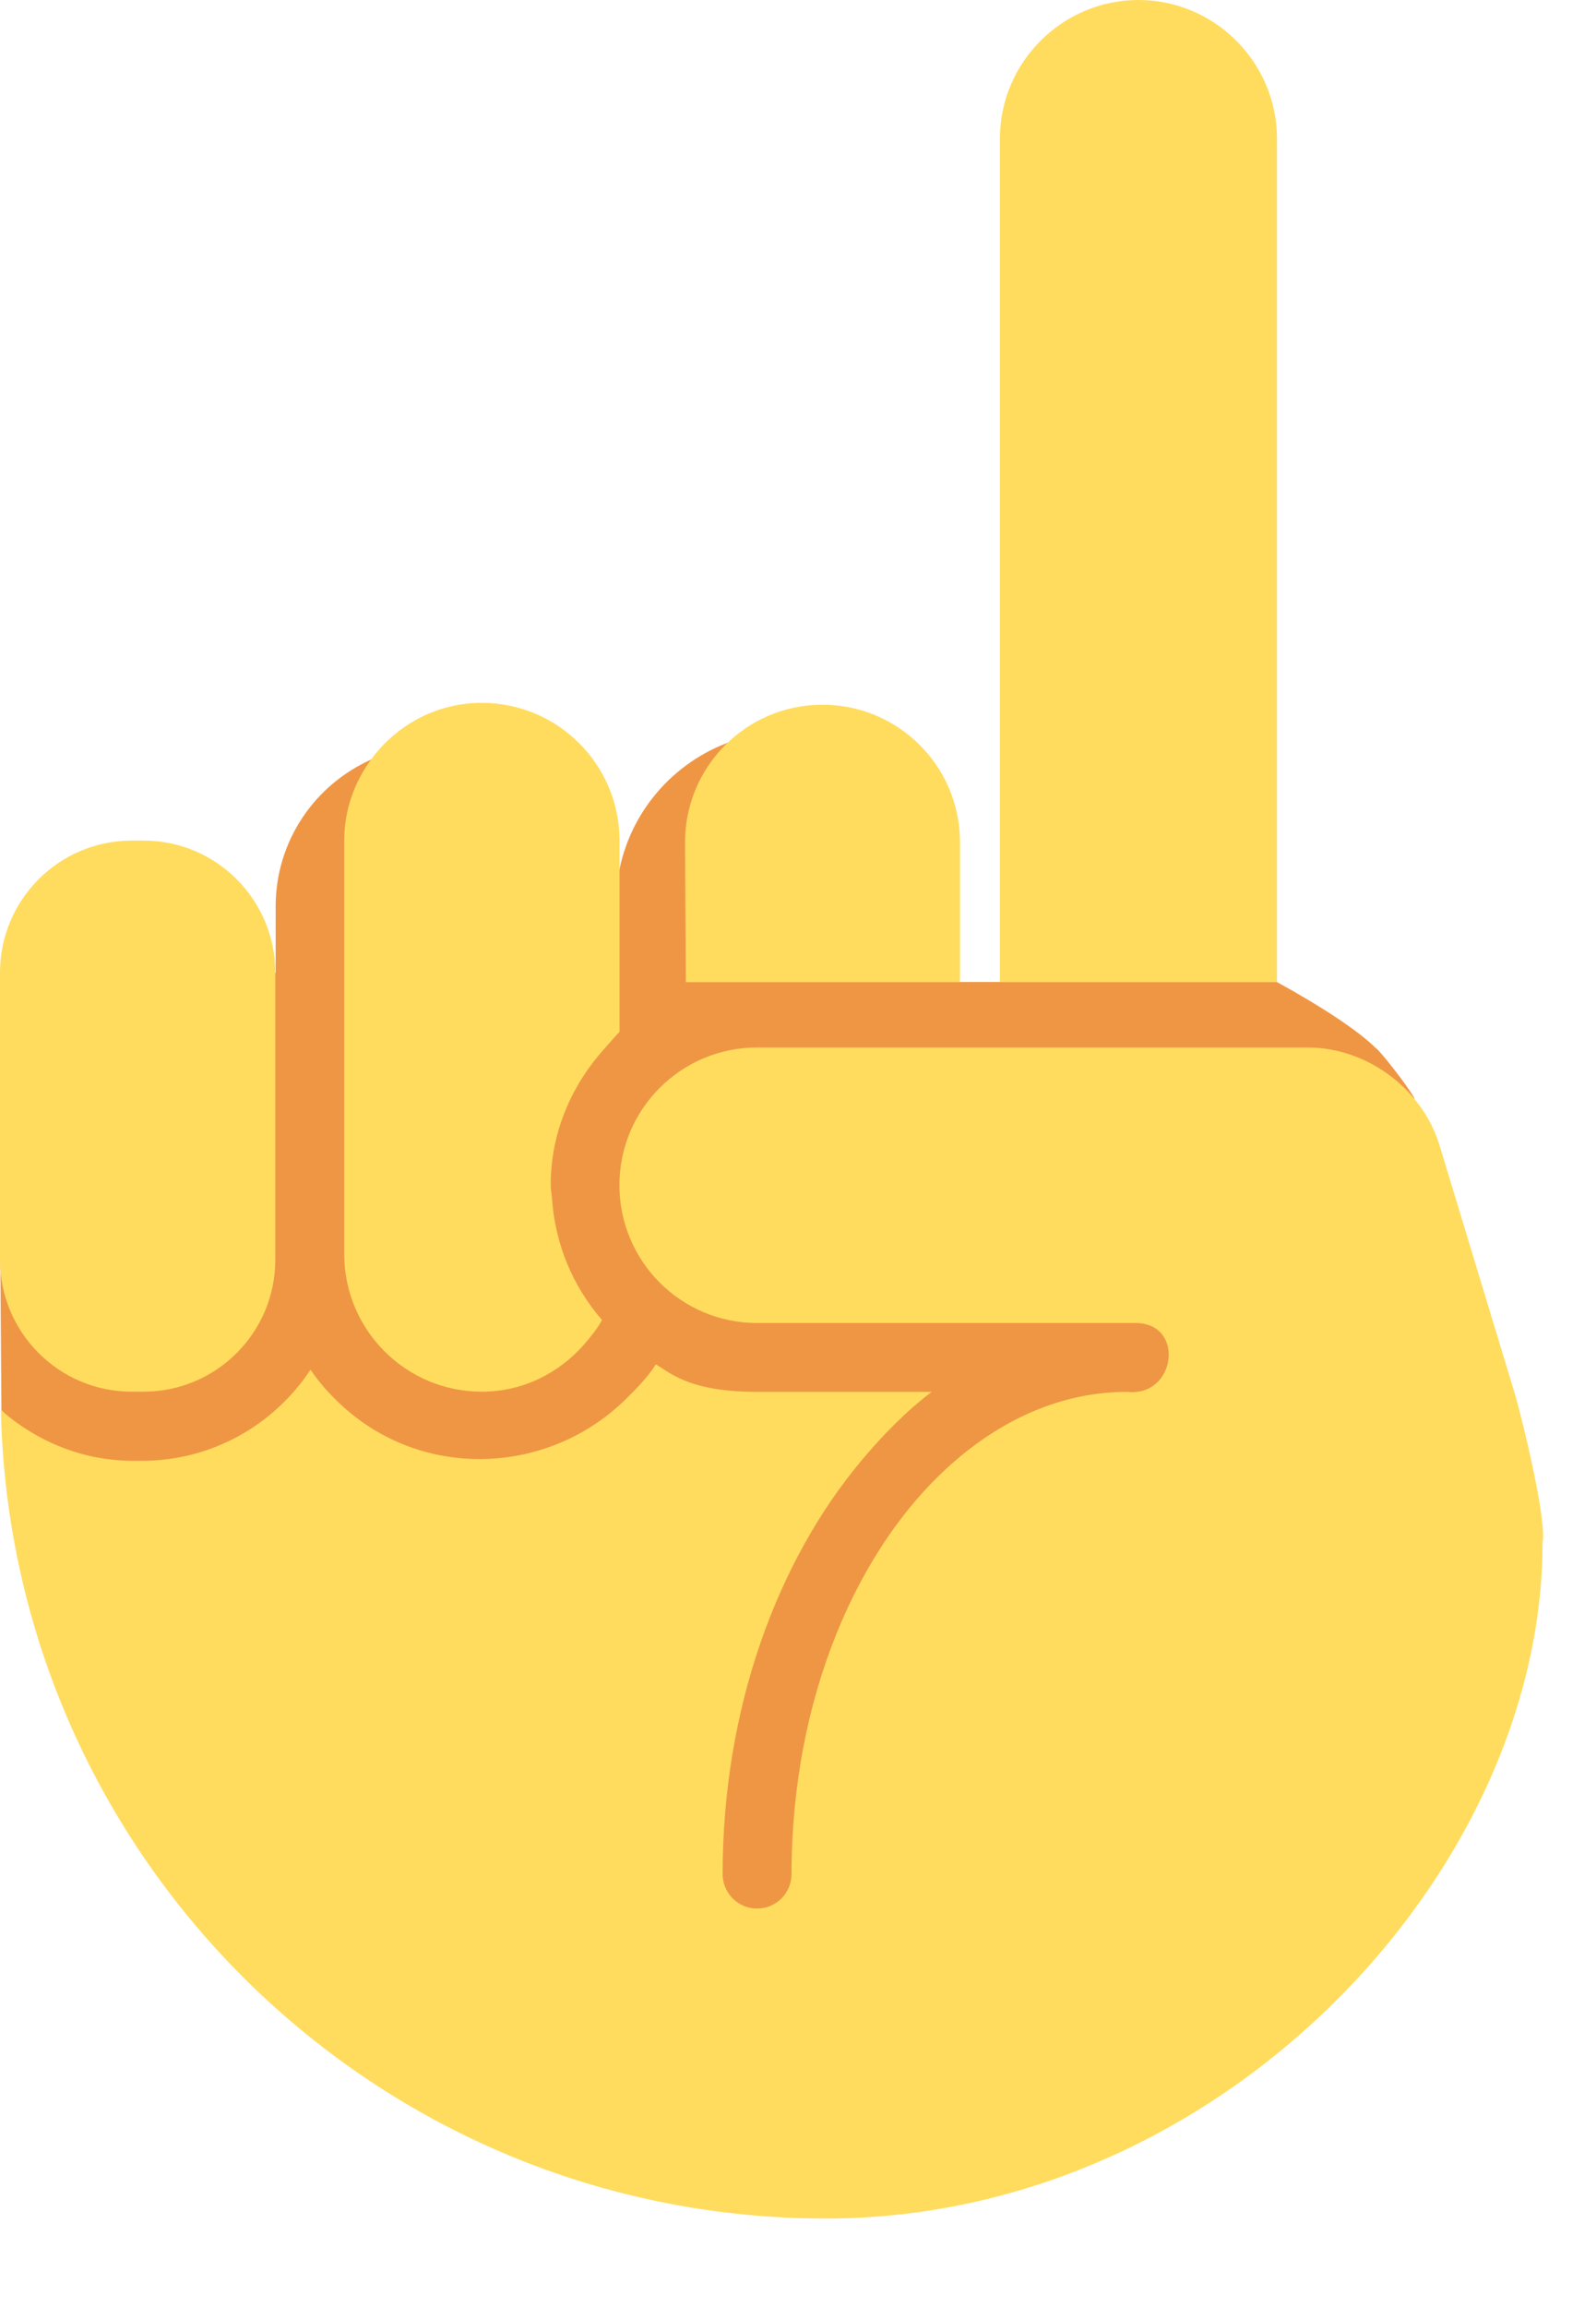 <svg width="18" height="26" viewBox="0 0 18 26" fill="none" xmlns="http://www.w3.org/2000/svg">
<path d="M15.519 11.814C15.321 11.616 14.899 11.34 14.401 11.067L12.917 9.515L11.277 11.067H10.827L8.879 8.246C7.808 8.254 6.94 9.128 6.948 10.199L4.188 8.559C3.553 8.842 3.109 9.475 3.109 10.215V10.96L0.004 14.196L0.016 15.892L7.767 24.221C7.767 24.221 15.932 12.353 15.952 12.376C15.852 12.203 15.554 11.831 15.519 11.814Z" fill="#EF9645"/>
<path d="M14.402 1.563C14.402 0.703 13.699 0 12.84 0C11.98 0 11.277 0.703 11.277 1.563V11.069H14.402V1.563H14.402ZM10.827 11.068V9.481C10.821 8.625 10.122 7.936 9.265 7.942C8.409 7.948 7.72 8.647 7.726 9.504L7.735 11.069H10.827V11.068ZM1.487 9.473H1.618C2.44 9.473 3.105 10.14 3.105 10.962V14.196C3.105 15.018 2.44 15.684 1.618 15.684H1.487C0.665 15.684 0 15.018 0 14.196V10.962C0 10.14 0.665 9.473 1.487 9.473ZM6.858 11.771L6.815 11.82C6.447 12.23 6.211 12.76 6.211 13.355C6.211 13.404 6.221 13.451 6.225 13.499C6.259 14.025 6.464 14.502 6.79 14.876C6.735 14.976 6.663 15.065 6.589 15.15C6.305 15.474 5.898 15.684 5.434 15.684C4.577 15.684 3.882 14.989 3.882 14.131V9.473C3.882 9.131 3.996 8.818 4.184 8.561C4.466 8.175 4.919 7.921 5.434 7.921C6.291 7.921 6.987 8.616 6.987 9.473V11.63C6.94 11.673 6.902 11.726 6.858 11.771Z" fill="#FFDC5D"/>
<path d="M1.6 16.463C2.395 16.463 3.094 16.054 3.502 15.436C3.597 15.578 3.712 15.705 3.836 15.822C4.756 16.688 6.192 16.633 7.071 15.755C7.189 15.637 7.306 15.519 7.396 15.377L7.394 15.374C7.55 15.463 7.762 15.686 8.538 15.686H10.508C10.221 15.903 9.958 16.17 9.713 16.463C8.76 17.602 8.15 19.262 8.15 21.121C8.15 21.335 8.324 21.509 8.538 21.509C8.753 21.509 8.927 21.335 8.927 21.121C8.927 19.142 9.669 17.414 10.772 16.463C11.34 15.973 12.002 15.686 12.711 15.686C13.265 15.748 13.369 14.91 12.808 14.91H8.538C7.681 14.91 6.986 14.214 6.986 13.357C6.986 12.5 7.681 11.805 8.538 11.805H14.749C15.415 11.805 16.038 12.267 16.234 12.903L17.078 15.686C17.158 15.946 17.45 17.139 17.397 17.387C17.397 21.121 13.752 25.002 9.315 25.002C4.24 25.002 0.12 20.941 0.01 15.893L0.021 15.901C0.42 16.246 0.934 16.463 1.503 16.463H1.6Z" fill="#FFDC5D"/>
</svg>

